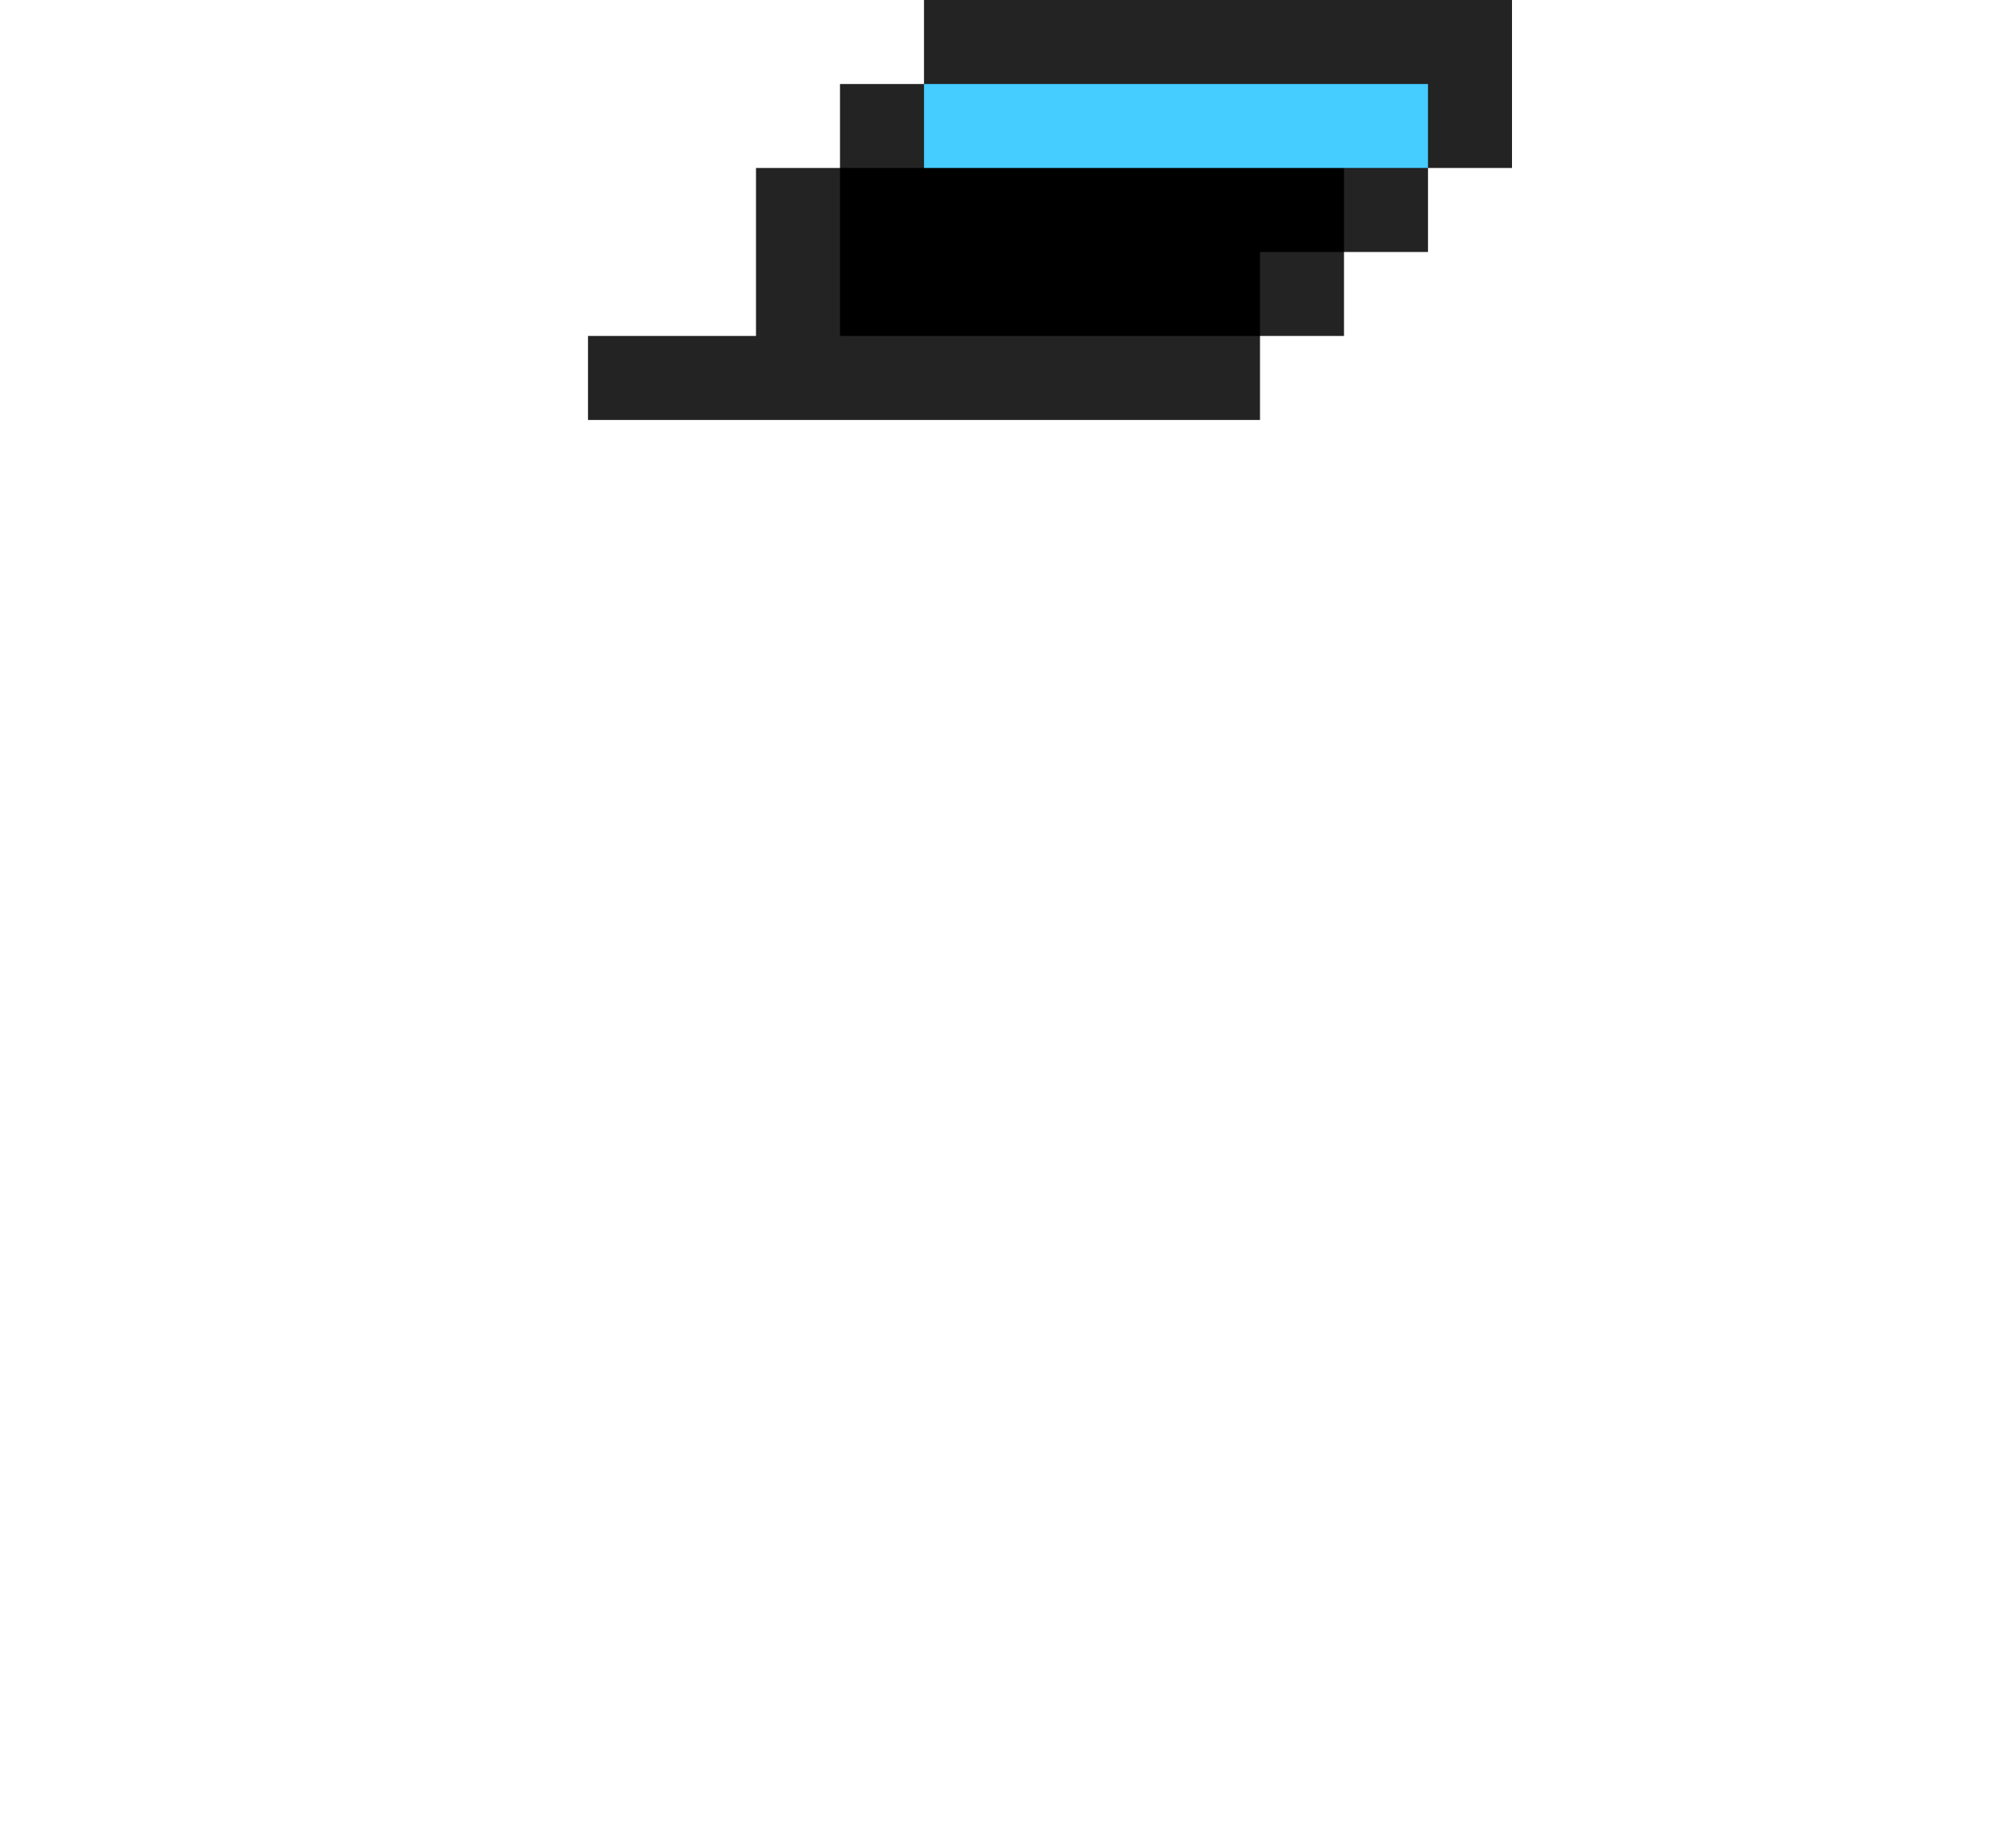 <svg xmlns="http://www.w3.org/2000/svg" viewBox="0 0 24 22"><path d="M11,1h-1v1H9v2H7v1h8V4h1V3h1V2h1V0h-7V1z" fill="#232323"/><path d="M11,2h-1v2h5V3h1V2h1V1h-6V2z"/><path d="M11,2h6V1h-6V2z" fill="#46cdff"/></svg>